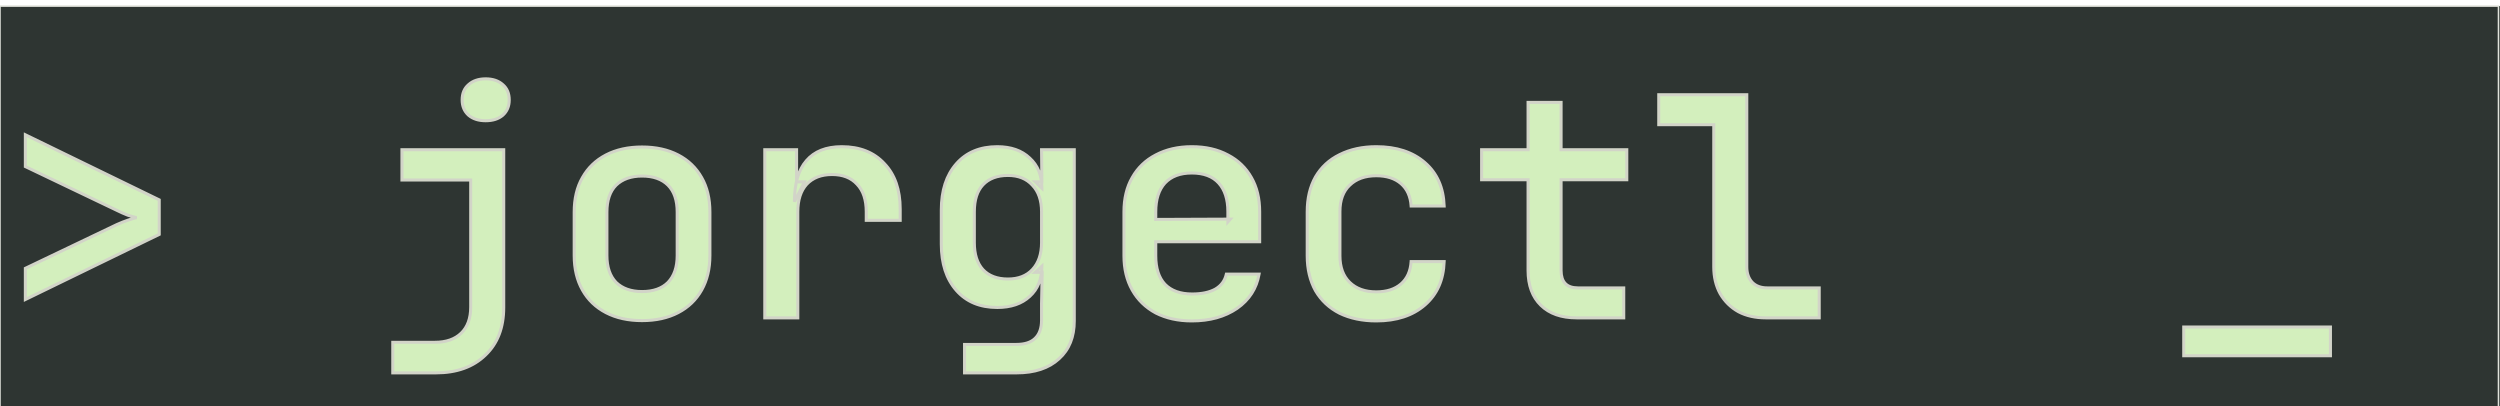 <svg width="1636" height="266" viewBox="0 0 1636 266" fill="none" xmlns="http://www.w3.org/2000/svg" xmlns:xlink="http://www.w3.org/1999/xlink">
<style>.__724 {
	animation: 0.6s linear 0s 1 normal forwards running __724;
		opacity: 1;
}
@keyframes __724 {
	0% {
		opacity: 1;
	}
	50% {
		opacity: 0;
	}
	100% {
		opacity: 1;
	}
}
</style>
<g width="1636" height="266" data-name="Plugin / file cover - 2">
	<g filter="url(#filter0_d_65_2)" data-name="Plugin / file cover - 2">
	<rect width="1636" height="266" fill="#2E3532" data-name="Plugin / file cover - 2"/>
	<rect width="1635" height="265" stroke="#E0E2DB" data-name="Plugin / file cover - 2"/>
	</g>
	<g filter="url(#filter0_d_65_3)" data-name="> jorgectl"> transform="translate(99 1)"
	<path d="M16.591 192V171.6L76.391 143C79.057 141.8 81.591 140.8 83.991 140C86.391 139.2 88.191 138.667 89.391 138.4C88.057 138.133 86.124 137.6 83.591 136.8C81.191 135.867 78.791 134.8 76.391 133.6L16.591 105V84.2L104.191 126.8V149.4L16.591 192ZM257.034 240V220H284.634C291.968 220 297.701 218 301.834 214C305.968 210 308.034 204.333 308.034 197V113.8H263.034V94H329.634V197.2C329.634 210.4 325.634 220.8 317.634 228.4C309.634 236.133 298.834 240 285.234 240H257.034ZM317.834 75C313.168 75 309.434 73.8 306.634 71.4C303.834 68.867 302.434 65.533 302.434 61.4C302.434 57.133 303.834 53.8 306.634 51.4C309.434 48.867 313.168 47.6 317.834 47.6C322.501 47.6 326.234 48.867 329.034 51.4C331.834 53.8 333.234 57.133 333.234 61.4C333.234 65.533 331.834 68.867 329.034 71.4C326.234 73.8 322.501 75 317.834 75ZM420.156 205.8C411.09 205.8 403.223 204.067 396.556 200.6C389.89 197.133 384.756 192.2 381.156 185.8C377.556 179.4 375.756 171.867 375.756 163.2V134.8C375.756 126 377.556 118.467 381.156 112.2C384.756 105.8 389.89 100.867 396.556 97.4C403.223 93.933 411.09 92.2 420.156 92.2C429.223 92.2 437.09 93.933 443.756 97.4C450.423 100.867 455.556 105.8 459.156 112.2C462.756 118.467 464.556 126 464.556 134.8V163.2C464.556 171.867 462.756 179.4 459.156 185.8C455.556 192.2 450.423 197.133 443.756 200.6C437.09 204.067 429.223 205.8 420.156 205.8ZM420.156 186.8C427.49 186.8 433.156 184.8 437.156 180.8C441.156 176.667 443.156 170.8 443.156 163.2V134.8C443.156 127.067 441.156 121.2 437.156 117.2C433.156 113.2 427.49 111.2 420.156 111.2C412.956 111.2 407.29 113.2 403.156 117.2C399.156 121.2 397.156 127.067 397.156 134.8V163.2C397.156 170.8 399.156 176.667 403.156 180.8C407.29 184.8 412.956 186.8 420.156 186.8ZM500.478 204V94H521.278V115H526.478L519.878 128C519.878 116.133 522.478 107.2 527.678 101.2C532.878 95.067 540.611 92 550.878 92C562.611 92 571.878 95.667 578.678 103C585.611 110.2 589.078 120.133 589.078 132.8V140.2H566.878V134.6C566.878 126.733 564.878 120.733 560.878 116.6C557.011 112.333 551.545 110.2 544.478 110.2C537.411 110.2 531.878 112.333 527.878 116.6C524.011 120.867 522.078 126.867 522.078 134.6V204H500.478ZM631.2 240V221.4H665C670.6 221.4 674.733 220.067 677.4 217.4C680.2 214.733 681.6 210.8 681.6 205.6V194.6L682 174.2H677.4L681.8 170.2C681.8 178.6 679.133 185.2 673.8 190C668.6 194.8 661.533 197.2 652.6 197.2C641.267 197.2 632.333 193.467 625.8 186C619.267 178.533 616 168.467 616 155.8V133.4C616 120.733 619.267 110.667 625.8 103.2C632.333 95.733 641.267 92 652.6 92C661.533 92 668.6 94.467 673.8 99.4C679.133 104.2 681.8 110.8 681.8 119.2L677.4 115H681.8L681.6 94H703V206C703 216.533 699.667 224.8 693 230.8C686.333 236.933 677.067 240 665.2 240H631.2ZM659.6 178.6C666.4 178.6 671.733 176.533 675.6 172.4C679.6 168.133 681.6 162.267 681.6 154.8V134.6C681.6 127.133 679.6 121.333 675.6 117.2C671.733 112.933 666.4 110.8 659.6 110.8C652.533 110.8 647.067 112.867 643.2 117C639.467 121 637.6 126.867 637.6 134.6V154.8C637.6 162.4 639.467 168.267 643.2 172.4C647.067 176.533 652.533 178.6 659.6 178.6ZM779.922 206C770.989 206 763.122 204.267 756.322 200.8C749.655 197.2 744.522 192.2 740.922 185.8C737.322 179.4 735.522 171.933 735.522 163.4V134.6C735.522 125.933 737.322 118.467 740.922 112.2C744.522 105.8 749.655 100.867 756.322 97.4C763.122 93.8 770.989 92 779.922 92C788.989 92 796.855 93.8 803.522 97.4C810.189 100.867 815.322 105.8 818.922 112.2C822.522 118.467 824.322 125.933 824.322 134.6V154.2H756.322V163.4C756.322 171.533 758.322 177.733 762.322 182C766.455 186.267 772.389 188.4 780.122 188.4C786.389 188.4 791.455 187.333 795.322 185.2C799.189 182.933 801.589 179.667 802.522 175.4H823.922C822.322 184.733 817.522 192.2 809.522 197.8C801.522 203.267 791.655 206 779.922 206ZM803.522 141.2V134.4C803.522 126.4 801.522 120.2 797.522 115.8C793.522 111.4 787.655 109.2 779.922 109.2C772.322 109.2 766.455 111.4 762.322 115.8C758.322 120.2 756.322 126.467 756.322 134.6V139.6L805.122 139.4L803.522 141.2ZM900.644 206C891.577 206 883.577 204.333 876.644 201C869.844 197.533 864.577 192.6 860.844 186.2C857.244 179.667 855.444 172.067 855.444 163.4V134.6C855.444 125.8 857.244 118.2 860.844 111.8C864.577 105.4 869.844 100.533 876.644 97.2C883.577 93.733 891.577 92 900.644 92C913.844 92 924.444 95.467 932.444 102.4C940.444 109.333 944.644 118.8 945.044 130.8H923.444C923.044 124.533 920.844 119.667 916.844 116.2C912.844 112.733 907.444 111 900.644 111C893.31 111 887.51 113.067 883.244 117.2C878.977 121.2 876.844 126.933 876.844 134.4V163.4C876.844 170.867 878.977 176.667 883.244 180.8C887.51 184.933 893.31 187 900.644 187C907.444 187 912.844 185.267 916.844 181.8C920.844 178.333 923.044 173.467 923.444 167.2H945.044C944.644 179.2 940.444 188.667 932.444 195.6C924.444 202.533 913.844 206 900.644 206ZM1031.77 204C1021.77 204 1013.97 201.267 1008.37 195.8C1002.77 190.333 999.966 182.733 999.966 173V113.6H969.566V94H999.966V63H1021.57V94H1064.57V113.6H1021.57V173C1021.57 180.6 1025.23 184.4 1032.57 184.4H1062.57V204H1031.77ZM1155.49 204C1148.69 204 1142.75 202.667 1137.69 200C1132.62 197.2 1128.62 193.267 1125.69 188.2C1122.89 183.133 1121.49 177.267 1121.49 170.6V77.6H1085.49V58H1143.09V170.6C1143.09 174.867 1144.29 178.267 1146.69 180.8C1149.09 183.2 1152.35 184.4 1156.49 184.4H1190.49V204H1155.49Z" fill="#D3EFBD" data-name="> jorgectl"/>
	<path d="M16.591 192H15.591V193.598L17.028 192.899L16.591 192ZM16.591 171.6L16.159 170.698L15.591 170.97V171.6H16.591ZM76.391 143L75.98 142.088L75.97 142.093L75.959 142.098L76.391 143ZM83.991 140L83.674 139.051L83.674 139.051L83.991 140ZM89.391 138.4L89.608 139.376L89.587 137.419L89.391 138.4ZM83.591 136.8L83.228 137.732L83.258 137.744L83.29 137.754L83.591 136.8ZM76.391 133.6L76.838 132.706L76.83 132.702L76.822 132.698L76.391 133.6ZM16.591 105H15.591V105.63L16.159 105.902L16.591 105ZM16.591 84.2L17.028 83.301L15.591 82.602V84.2H16.591ZM104.191 126.8H105.191V126.174L104.628 125.901L104.191 126.8ZM104.191 149.4L104.628 150.299L105.191 150.026V149.4H104.191ZM17.591 192V171.6H15.591V192H17.591ZM17.022 172.502L76.822 143.902L75.959 142.098L16.159 170.698L17.022 172.502ZM76.801 143.912C79.442 142.724 81.943 141.737 84.307 140.949L83.674 139.051C81.238 139.863 78.673 140.876 75.98 142.088L76.801 143.912ZM84.307 140.949C86.701 140.151 88.46 139.631 89.608 139.376L89.174 137.424C87.921 137.702 86.081 138.249 83.674 139.051L84.307 140.949ZM89.587 137.419C88.308 137.164 86.416 136.644 83.892 135.846L83.29 137.754C85.831 138.556 87.806 139.103 89.195 139.381L89.587 137.419ZM83.953 135.868C81.583 134.946 79.211 133.892 76.838 132.706L75.943 134.494C78.37 135.708 80.798 136.787 83.228 137.732L83.953 135.868ZM76.822 132.698L17.022 104.098L16.159 105.902L75.959 134.502L76.822 132.698ZM17.591 105V84.2H15.591V105H17.591ZM16.153 85.099L103.753 127.699L104.628 125.901L17.028 83.301L16.153 85.099ZM103.191 126.8V149.4H105.191V126.8H103.191ZM103.753 148.501L16.153 191.101L17.028 192.899L104.628 150.299L103.753 148.501ZM257.034 240H256.034V241H257.034V240ZM257.034 220V219H256.034V220H257.034ZM301.834 214L302.53 214.719L302.53 214.719L301.834 214ZM308.034 113.8H309.034V112.8H308.034V113.8ZM263.034 113.8H262.034V114.8H263.034V113.8ZM263.034 94V93H262.034V94H263.034ZM329.634 94H330.634V93H329.634V94ZM317.634 228.4L316.946 227.675L316.939 227.681L317.634 228.4ZM306.634 71.4L305.963 72.141L305.973 72.15L305.984 72.159L306.634 71.4ZM306.634 51.4L307.285 52.159L307.295 52.151L307.305 52.142L306.634 51.4ZM329.034 51.4L328.363 52.142L328.373 52.151L328.384 52.159L329.034 51.4ZM329.034 71.4L329.685 72.159L329.695 72.15L329.705 72.141L329.034 71.4ZM258.034 240V220H256.034V240H258.034ZM257.034 221H284.634V219H257.034V221ZM284.634 221C292.153 221 298.163 218.945 302.53 214.719L301.139 213.281C297.24 217.055 291.783 219 284.634 219V221ZM302.53 214.719C306.908 210.482 309.034 204.526 309.034 197H307.034C307.034 204.141 305.028 209.518 301.139 213.281L302.53 214.719ZM309.034 197V113.8H307.034V197H309.034ZM308.034 112.8H263.034V114.8H308.034V112.8ZM264.034 113.8V94H262.034V113.8H264.034ZM263.034 95H329.634V93H263.034V95ZM328.634 94V197.2H330.634V94H328.634ZM328.634 197.2C328.634 210.184 324.708 220.3 316.946 227.675L318.323 229.125C326.56 221.3 330.634 210.616 330.634 197.2H328.634ZM316.939 227.681C309.166 235.196 298.636 239 285.234 239V241C299.033 241 310.103 237.071 318.329 229.119L316.939 227.681ZM285.234 239H257.034V241H285.234V239ZM317.834 74C313.341 74 309.86 72.848 307.285 70.641L305.984 72.159C309.009 74.752 312.994 76 317.834 76V74ZM307.305 70.659C304.736 68.334 303.434 65.281 303.434 61.4H301.434C301.434 65.786 302.933 69.399 305.963 72.141L307.305 70.659ZM303.434 61.4C303.434 57.374 304.743 54.339 307.285 52.159L305.984 50.641C302.926 53.261 301.434 56.892 301.434 61.4H303.434ZM307.305 52.142C309.881 49.811 313.355 48.6 317.834 48.6V46.6C312.981 46.6 308.988 47.922 305.963 50.658L307.305 52.142ZM317.834 48.6C322.314 48.6 325.788 49.811 328.363 52.142L329.705 50.658C326.681 47.922 322.688 46.6 317.834 46.6V48.6ZM328.384 52.159C330.926 54.339 332.234 57.374 332.234 61.4H334.234C334.234 56.892 332.743 53.261 329.685 50.641L328.384 52.159ZM332.234 61.4C332.234 65.281 330.933 68.334 328.363 70.659L329.705 72.141C332.736 69.399 334.234 65.786 334.234 61.4H332.234ZM328.384 70.641C325.809 72.848 322.327 74 317.834 74V76C322.675 76 326.66 74.752 329.685 72.159L328.384 70.641ZM396.556 200.6L397.018 199.713L397.018 199.713L396.556 200.6ZM381.156 185.8L382.028 185.31L382.028 185.31L381.156 185.8ZM381.156 112.2L382.023 112.698L382.028 112.69L381.156 112.2ZM396.556 97.4L396.095 96.513L396.095 96.513L396.556 97.4ZM443.756 97.4L444.218 96.513L444.218 96.513L443.756 97.4ZM459.156 112.2L458.285 112.69L458.289 112.698L459.156 112.2ZM459.156 185.8L460.028 186.29L460.028 186.29L459.156 185.8ZM443.756 200.6L443.295 199.713L443.295 199.713L443.756 200.6ZM437.156 180.8L437.863 181.507L437.869 181.501L437.875 181.495L437.156 180.8ZM403.156 117.2L402.461 116.481L402.455 116.487L402.449 116.493L403.156 117.2ZM403.156 180.8L402.438 181.495L402.449 181.507L402.461 181.519L403.156 180.8ZM420.156 204.8C411.217 204.8 403.515 203.092 397.018 199.713L396.095 201.487C402.931 205.042 410.962 206.8 420.156 206.8V204.8ZM397.018 199.713C390.519 196.334 385.53 191.536 382.028 185.31L380.285 186.29C383.982 192.864 389.26 197.933 396.095 201.487L397.018 199.713ZM382.028 185.31C378.526 179.084 376.756 171.726 376.756 163.2H374.756C374.756 172.007 376.586 179.716 380.285 186.29L382.028 185.31ZM376.756 163.2V134.8H374.756V163.2H376.756ZM376.756 134.8C376.756 126.137 378.528 118.783 382.023 112.698L380.289 111.702C376.585 118.15 374.756 125.863 374.756 134.8H376.756ZM382.028 112.69C385.53 106.464 390.519 101.666 397.018 98.287L396.095 96.513C389.26 100.067 383.982 105.136 380.285 111.71L382.028 112.69ZM397.018 98.287C403.515 94.909 411.217 93.2 420.156 93.2V91.2C410.962 91.2 402.931 92.958 396.095 96.513L397.018 98.287ZM420.156 93.2C429.095 93.2 436.797 94.909 443.295 98.287L444.218 96.513C437.382 92.958 429.351 91.2 420.156 91.2V93.2ZM443.295 98.287C449.793 101.666 454.782 106.464 458.285 112.69L460.028 111.71C456.33 105.136 451.052 100.067 444.218 96.513L443.295 98.287ZM458.289 112.698C461.785 118.783 463.556 126.137 463.556 134.8H465.556C465.556 125.863 463.728 118.15 460.023 111.702L458.289 112.698ZM463.556 134.8V163.2H465.556V134.8H463.556ZM463.556 163.2C463.556 171.726 461.786 179.084 458.285 185.31L460.028 186.29C463.726 179.716 465.556 172.007 465.556 163.2H463.556ZM458.285 185.31C454.782 191.536 449.793 196.334 443.295 199.713L444.218 201.487C451.052 197.933 456.33 192.864 460.028 186.29L458.285 185.31ZM443.295 199.713C436.797 203.092 429.095 204.8 420.156 204.8V206.8C429.351 206.8 437.382 205.042 444.218 201.487L443.295 199.713ZM420.156 187.8C427.673 187.8 433.625 185.746 437.863 181.507L436.449 180.093C432.688 183.854 427.306 185.8 420.156 185.8V187.8ZM437.875 181.495C442.107 177.122 444.156 170.974 444.156 163.2H442.156C442.156 170.626 440.205 176.212 436.438 180.105L437.875 181.495ZM444.156 163.2V134.8H442.156V163.2H444.156ZM444.156 134.8C444.156 126.901 442.111 120.741 437.863 116.493L436.449 117.907C440.201 121.659 442.156 127.232 442.156 134.8H444.156ZM437.863 116.493C433.625 112.254 427.673 110.2 420.156 110.2V112.2C427.306 112.2 432.688 114.146 436.449 117.907L437.863 116.493ZM420.156 110.2C412.765 110.2 406.825 112.258 402.461 116.481L403.852 117.919C407.754 114.142 413.147 112.2 420.156 112.2V110.2ZM402.449 116.493C398.201 120.741 396.156 126.901 396.156 134.8H398.156C398.156 127.232 400.111 121.659 403.863 117.907L402.449 116.493ZM396.156 134.8V163.2H398.156V134.8H396.156ZM396.156 163.2C396.156 170.974 398.205 177.122 402.438 181.495L403.875 180.105C400.107 176.212 398.156 170.626 398.156 163.2H396.156ZM402.461 181.519C406.825 185.742 412.765 187.8 420.156 187.8V185.8C413.147 185.8 407.754 183.858 403.852 180.081L402.461 181.519ZM500.478 204H499.478V205H500.478V204ZM500.478 94V93H499.478V94H500.478ZM521.278 94H522.278V93H521.278V94ZM521.278 115H520.278V116H521.278V115ZM526.478 115L527.37 115.453L528.107 114H526.478V115ZM519.878 128H518.878L520.77 128.453L519.878 128ZM527.678 101.2L528.434 101.855L528.441 101.847L527.678 101.2ZM578.678 103L577.945 103.68L577.951 103.687L577.958 103.694L578.678 103ZM589.078 140.2V141.2H590.078V140.2H589.078ZM566.878 140.2H565.878V141.2H566.878V140.2ZM560.878 116.6L560.137 117.272L560.148 117.284L560.16 117.295L560.878 116.6ZM527.878 116.6L527.149 115.916L527.143 115.922L527.137 115.928L527.878 116.6ZM522.078 204V205H523.078V204H522.078ZM501.478 204V94H499.478V204H501.478ZM500.478 95H521.278V93H500.478V95ZM520.278 94V115H522.278V94H520.278ZM521.278 116H526.478V114H521.278V116ZM525.586 114.547L518.986 127.547L520.77 128.453L527.37 115.453L525.586 114.547ZM520.878 128C520.878 116.259 523.453 107.602 528.434 101.855L526.922 100.545C521.503 106.798 518.878 116.008 518.878 128H520.878ZM528.441 101.847C533.401 95.997 540.818 93 550.878 93V91C540.405 91 532.356 94.137 526.915 100.553L528.441 101.847ZM550.878 93C562.386 93 571.367 96.586 577.945 103.68L579.411 102.32C572.389 94.747 562.837 91 550.878 91V93ZM577.958 103.694C584.667 110.661 588.078 120.32 588.078 132.8H590.078C590.078 119.947 586.556 109.739 579.398 102.306L577.958 103.694ZM588.078 132.8V140.2H590.078V132.8H588.078ZM589.078 139.2H566.878V141.2H589.078V139.2ZM567.878 140.2V134.6H565.878V140.2H567.878ZM567.878 134.6C567.878 126.571 565.835 120.284 561.597 115.905L560.16 117.295C563.921 121.182 565.878 126.896 565.878 134.6H567.878ZM561.619 115.928C557.521 111.406 551.758 109.2 544.478 109.2V111.2C551.332 111.2 556.502 113.26 560.137 117.272L561.619 115.928ZM544.478 109.2C537.197 109.2 531.376 111.406 527.149 115.916L528.608 117.284C532.38 113.26 537.626 111.2 544.478 111.2V109.2ZM527.137 115.928C523.054 120.434 521.078 126.705 521.078 134.6H523.078C523.078 127.028 524.969 121.299 528.619 117.272L527.137 115.928ZM521.078 134.6V204H523.078V134.6H521.078ZM522.078 203H500.478V205H522.078V203ZM631.2 240H630.2V241H631.2V240ZM631.2 221.4V220.4H630.2V221.4H631.2ZM677.4 217.4L676.71 216.676L676.702 216.684L676.693 216.693L677.4 217.4ZM681.6 194.6L680.6 194.58L680.6 194.59V194.6H681.6ZM682 174.2L683 174.22L683.02 173.2H682V174.2ZM677.4 174.2L676.727 173.46L674.813 175.2H677.4V174.2ZM681.8 170.2H682.8V167.939L681.127 169.46L681.8 170.2ZM673.8 190L673.131 189.257L673.122 189.265L673.8 190ZM625.8 186L626.553 185.341L625.8 186ZM625.8 103.2L626.553 103.859L626.553 103.859L625.8 103.2ZM673.8 99.4L673.112 100.125L673.121 100.135L673.131 100.143L673.8 99.4ZM681.8 119.2L681.11 119.923L682.8 121.537V119.2H681.8ZM677.4 115V114H674.904L676.71 115.723L677.4 115ZM681.8 115V116H682.81L682.8 114.99L681.8 115ZM681.6 94V93H680.59L680.6 94.01L681.6 94ZM703 94H704V93H703V94ZM693 230.8L692.331 230.057L692.323 230.064L693 230.8ZM675.6 172.4L674.87 171.716L674.87 171.717L675.6 172.4ZM675.6 117.2L674.859 117.872L674.87 117.884L674.881 117.895L675.6 117.2ZM643.2 117L642.47 116.317L642.469 116.318L643.2 117ZM643.2 172.4L642.458 173.07L642.464 173.077L642.47 173.083L643.2 172.4ZM632.2 240V221.4H630.2V240H632.2ZM631.2 222.4H665V220.4H631.2V222.4ZM665 222.4C670.738 222.4 675.179 221.036 678.107 218.107L676.693 216.693C674.288 219.098 670.462 220.4 665 220.4V222.4ZM678.09 218.124C681.149 215.21 682.6 210.976 682.6 205.6H680.6C680.6 210.624 679.251 214.256 676.71 216.676L678.09 218.124ZM682.6 205.6V194.6H680.6V205.6H682.6ZM682.6 194.62L683 174.22L681 174.18L680.6 194.58L682.6 194.62ZM682 173.2H677.4V175.2H682V173.2ZM678.073 174.94L682.473 170.94L681.127 169.46L676.727 173.46L678.073 174.94ZM680.8 170.2C680.8 178.37 678.217 184.679 673.131 189.257L674.469 190.743C680.049 185.721 682.8 178.83 682.8 170.2H680.8ZM673.122 189.265C668.151 193.853 661.351 196.2 652.6 196.2V198.2C661.716 198.2 669.049 195.747 674.478 190.735L673.122 189.265ZM652.6 196.2C641.509 196.2 632.868 192.559 626.553 185.341L625.047 186.659C631.799 194.374 641.024 198.2 652.6 198.2V196.2ZM626.553 185.341C620.219 178.103 617 168.293 617 155.8H615C615 168.64 618.314 178.964 625.047 186.659L626.553 185.341ZM617 155.8V133.4H615V155.8H617ZM617 133.4C617 120.907 620.219 111.097 626.553 103.859L625.047 102.541C618.314 110.236 615 120.56 615 133.4H617ZM626.553 103.859C632.868 96.641 641.509 93 652.6 93V91C641.024 91 631.799 94.826 625.047 102.541L626.553 103.859ZM652.6 93C661.343 93 668.141 95.409 673.112 100.125L674.488 98.674C669.059 93.524 661.723 91 652.6 91V93ZM673.131 100.143C678.217 104.721 680.8 111.03 680.8 119.2H682.8C682.8 110.57 680.049 103.679 674.469 98.657L673.131 100.143ZM682.49 118.477L678.09 114.277L676.71 115.723L681.11 119.923L682.49 118.477ZM677.4 116H681.8V114H677.4V116ZM682.8 114.99L682.6 93.99L680.6 94.01L680.8 115.01L682.8 114.99ZM681.6 95H703V93H681.6V95ZM702 94V206H704V94H702ZM702 206C702 216.304 698.75 224.28 692.331 230.057L693.669 231.543C700.584 225.32 704 216.763 704 206H702ZM692.323 230.064C685.892 235.98 676.896 239 665.2 239V241C677.238 241 686.774 237.886 693.677 231.536L692.323 230.064ZM665.2 239H631.2V241H665.2V239ZM659.6 179.6C666.616 179.6 672.237 177.459 676.33 173.083L674.87 171.717C671.23 175.608 666.184 177.6 659.6 177.6V179.6ZM676.33 173.084C680.548 168.585 682.6 162.448 682.6 154.8H680.6C680.6 162.086 678.652 167.682 674.87 171.716L676.33 173.084ZM682.6 154.8V134.6H680.6V154.8H682.6ZM682.6 134.6C682.6 126.954 680.548 120.875 676.319 116.505L674.881 117.895C678.652 121.792 680.6 127.313 680.6 134.6H682.6ZM676.341 116.528C672.25 112.015 666.626 109.8 659.6 109.8V111.8C666.174 111.8 671.216 113.852 674.859 117.872L676.341 116.528ZM659.6 109.8C652.33 109.8 646.57 111.933 642.47 116.317L643.93 117.683C647.563 113.8 652.737 111.8 659.6 111.8V109.8ZM642.469 116.318C638.503 120.567 636.6 126.718 636.6 134.6H638.6C638.6 127.015 640.431 121.433 643.931 117.682L642.469 116.318ZM636.6 134.6V154.8H638.6V134.6H636.6ZM636.6 154.8C636.6 162.557 638.506 168.695 642.458 173.07L643.942 171.73C640.427 167.838 638.6 162.243 638.6 154.8H636.6ZM642.47 173.083C646.57 177.467 652.33 179.6 659.6 179.6V177.6C652.737 177.6 647.563 175.6 643.93 171.717L642.47 173.083ZM756.322 200.8L755.847 201.68L755.857 201.686L755.868 201.691L756.322 200.8ZM740.922 185.8L741.793 185.31L741.793 185.31L740.922 185.8ZM740.922 112.2L741.789 112.698L741.793 112.69L740.922 112.2ZM756.322 97.4L756.783 98.287L756.79 98.284L756.322 97.4ZM803.522 97.4L803.047 98.28L803.054 98.284L803.061 98.287L803.522 97.4ZM818.922 112.2L818.05 112.69L818.055 112.698L818.922 112.2ZM824.322 154.2V155.2H825.322V154.2H824.322ZM756.322 154.2V153.2H755.322V154.2H756.322ZM762.322 182L761.592 182.684L761.598 182.69L761.604 182.696L762.322 182ZM795.322 185.2L795.805 186.076L795.816 186.069L795.828 186.063L795.322 185.2ZM802.522 175.4V174.4H801.717L801.545 175.186L802.522 175.4ZM823.922 175.4L824.908 175.569L825.108 174.4H823.922V175.4ZM809.522 197.8L810.086 198.626L810.095 198.619L809.522 197.8ZM803.522 141.2H802.522V143.83L804.269 141.864L803.522 141.2ZM797.522 115.8L796.782 116.473L796.782 116.473L797.522 115.8ZM762.322 115.8L761.593 115.115L761.587 115.121L761.582 115.127L762.322 115.8ZM756.322 139.6H755.322V140.604L756.326 140.6L756.322 139.6ZM805.122 139.4L805.869 140.064L807.357 138.391L805.118 138.4L805.122 139.4ZM779.922 205C771.12 205 763.413 203.293 756.776 199.909L755.868 201.691C762.83 205.241 770.858 207 779.922 207V205ZM756.797 199.92C750.291 196.407 745.298 191.54 741.793 185.31L740.05 186.29C743.746 192.86 749.019 197.993 755.847 201.68L756.797 199.92ZM741.793 185.31C738.29 179.082 736.522 171.79 736.522 163.4H734.522C734.522 172.077 736.353 179.718 740.05 186.29L741.793 185.31ZM736.522 163.4V134.6H734.522V163.4H736.522ZM736.522 134.6C736.522 126.073 738.292 118.786 741.789 112.698L740.055 111.702C736.352 118.148 734.522 125.793 734.522 134.6H736.522ZM741.793 112.69C745.296 106.464 750.285 101.666 756.783 98.287L755.861 96.513C749.026 100.067 743.748 105.136 740.05 111.71L741.793 112.69ZM756.79 98.284C763.424 94.772 771.125 93 779.922 93V91C770.852 91 762.82 92.828 755.854 96.516L756.79 98.284ZM779.922 93C788.855 93 796.552 94.773 803.047 98.28L803.997 96.52C797.158 92.827 789.122 91 779.922 91V93ZM803.061 98.287C809.559 101.666 814.548 106.464 818.05 112.69L819.793 111.71C816.096 105.136 810.818 100.067 803.983 96.513L803.061 98.287ZM818.055 112.698C821.552 118.786 823.322 126.073 823.322 134.6H825.322C825.322 125.793 823.492 118.148 819.789 111.702L818.055 112.698ZM823.322 134.6V154.2H825.322V134.6H823.322ZM824.322 153.2H756.322V155.2H824.322V153.2ZM755.322 154.2V163.4H757.322V154.2H755.322ZM755.322 163.4C755.322 171.687 757.361 178.17 761.592 182.684L763.051 181.316C759.283 177.297 757.322 171.379 757.322 163.4H755.322ZM761.604 182.696C765.978 187.211 772.203 189.4 780.122 189.4V187.4C772.574 187.4 766.933 185.323 763.04 181.304L761.604 182.696ZM780.122 189.4C786.491 189.4 791.741 188.318 795.805 186.076L794.839 184.324C791.169 186.349 786.286 187.4 780.122 187.4V189.4ZM795.828 186.063C799.928 183.659 802.504 180.161 803.499 175.614L801.545 175.186C800.673 179.172 798.449 182.208 794.816 184.337L795.828 186.063ZM802.522 176.4H823.922V174.4H802.522V176.4ZM822.936 175.231C821.383 184.292 816.737 191.528 808.948 196.981L810.095 198.619C818.306 192.872 823.261 185.174 824.908 175.569L822.936 175.231ZM808.958 196.974C801.156 202.305 791.497 205 779.922 205V207C791.813 207 801.888 204.228 810.086 198.626L808.958 196.974ZM804.522 141.2V134.4H802.522V141.2H804.522ZM804.522 134.4C804.522 126.238 802.48 119.767 798.262 115.127L796.782 116.473C800.564 120.633 802.522 126.562 802.522 134.4H804.522ZM798.262 115.127C794.019 110.461 787.847 108.2 779.922 108.2V110.2C787.463 110.2 793.024 112.339 796.782 116.473L798.262 115.127ZM779.922 108.2C772.122 108.2 765.962 110.465 761.593 115.115L763.051 116.485C766.949 112.335 772.522 110.2 779.922 110.2V108.2ZM761.582 115.127C757.361 119.77 755.322 126.31 755.322 134.6H757.322C757.322 126.623 759.282 120.63 763.062 116.473L761.582 115.127ZM755.322 134.6V139.6H757.322V134.6H755.322ZM756.326 140.6L805.126 140.4L805.118 138.4L756.318 138.6L756.326 140.6ZM804.374 138.736L802.774 140.536L804.269 141.864L805.869 140.064L804.374 138.736ZM876.644 201L876.19 201.891L876.2 201.896L876.21 201.901L876.644 201ZM860.844 186.2L859.968 186.683L859.974 186.693L859.98 186.704L860.844 186.2ZM860.844 111.8L859.98 111.296L859.976 111.303L859.972 111.31L860.844 111.8ZM876.644 97.2L877.084 98.098L877.091 98.094L876.644 97.2ZM932.444 102.4L933.099 101.644L933.099 101.644L932.444 102.4ZM945.044 130.8V131.8H946.078L946.043 130.767L945.044 130.8ZM923.444 130.8L922.446 130.864L922.506 131.8H923.444V130.8ZM916.844 116.2L916.189 116.956L916.189 116.956L916.844 116.2ZM883.244 117.2L883.928 117.93L883.934 117.924L883.94 117.918L883.244 117.2ZM883.244 180.8L883.94 180.082L883.94 180.082L883.244 180.8ZM916.844 181.8L916.189 181.044L916.189 181.044L916.844 181.8ZM923.444 167.2V166.2H922.506L922.446 167.136L923.444 167.2ZM945.044 167.2L946.043 167.233L946.078 166.2H945.044V167.2ZM932.444 195.6L933.099 196.356L933.099 196.356L932.444 195.6ZM900.644 205C891.701 205 883.853 203.356 877.077 200.099L876.21 201.901C883.301 205.31 891.454 207 900.644 207V205ZM877.098 200.109C870.463 196.727 865.341 191.925 861.708 185.696L859.98 186.704C863.813 193.275 869.224 198.34 876.19 201.891L877.098 200.109ZM861.72 185.717C858.213 179.354 856.444 171.925 856.444 163.4H854.444C854.444 172.208 856.274 179.979 859.968 186.683L861.72 185.717ZM856.444 163.4V134.6H854.444V163.4H856.444ZM856.444 134.6C856.444 125.938 858.215 118.513 861.715 112.29L859.972 111.31C856.273 117.887 854.444 125.662 854.444 134.6H856.444ZM861.708 112.304C865.339 106.078 870.457 101.347 877.084 98.098L876.204 96.302C869.231 99.72 863.815 104.722 859.98 111.296L861.708 112.304ZM877.091 98.094C883.864 94.708 891.706 93 900.644 93V91C891.448 91 883.29 92.759 876.197 96.306L877.091 98.094ZM900.644 93C913.665 93 924.012 96.416 931.789 103.156L933.099 101.644C924.875 94.517 914.023 91 900.644 91V93ZM931.789 103.156C939.549 109.881 943.652 119.07 944.044 130.833L946.043 130.767C945.635 118.53 941.338 108.785 933.099 101.644L931.789 103.156ZM945.044 129.8H923.444V131.8H945.044V129.8ZM924.442 130.736C924.028 124.256 921.738 119.119 917.499 115.444L916.189 116.956C919.949 120.215 922.059 124.811 922.446 130.864L924.442 130.736ZM917.499 115.444C913.27 111.779 907.614 110 900.644 110V112C907.273 112 912.417 113.687 916.189 116.956L917.499 115.444ZM900.644 110C893.115 110 887.043 112.127 882.548 116.482L883.94 117.918C887.978 114.006 893.506 112 900.644 112V110ZM882.56 116.47C878.039 120.709 875.844 126.738 875.844 134.4H877.844C877.844 127.129 879.915 121.691 883.928 117.93L882.56 116.47ZM875.844 134.4V163.4H877.844V134.4H875.844ZM875.844 163.4C875.844 171.064 878.04 177.151 882.548 181.518L883.94 180.082C879.915 176.183 877.844 170.67 877.844 163.4H875.844ZM882.548 181.518C887.043 185.873 893.115 188 900.644 188V186C893.506 186 887.978 183.994 883.94 180.082L882.548 181.518ZM900.644 188C907.614 188 913.27 186.221 917.499 182.556L916.189 181.044C912.417 184.313 907.273 186 900.644 186V188ZM917.499 182.556C921.738 178.881 924.028 173.744 924.442 167.264L922.446 167.136C922.059 173.189 919.949 177.785 916.189 181.044L917.499 182.556ZM923.444 168.2H945.044V166.2H923.444V168.2ZM944.044 167.167C943.652 178.93 939.549 188.119 931.789 194.844L933.099 196.356C941.338 189.215 945.635 179.47 946.043 167.233L944.044 167.167ZM931.789 194.844C924.012 201.584 913.665 205 900.644 205V207C914.023 207 924.875 203.483 933.099 196.356L931.789 194.844ZM1008.37 195.8L1007.67 196.516L1008.37 195.8ZM999.966 113.6H1000.97V112.6H999.966V113.6ZM969.566 113.6H968.566V114.6H969.566V113.6ZM969.566 94V93H968.566V94H969.566ZM999.966 94V95H1000.97V94H999.966ZM999.966 63V62H998.966V63H999.966ZM1021.57 63H1022.57V62H1021.57V63ZM1021.57 94H1020.57V95H1021.57V94ZM1064.57 94H1065.57V93H1064.57V94ZM1064.57 113.6V114.6H1065.57V113.6H1064.57ZM1021.57 113.6V112.6H1020.57V113.6H1021.57ZM1062.57 184.4H1063.57V183.4H1062.57V184.4ZM1062.57 204V205H1063.57V204H1062.57ZM1031.77 203C1021.95 203 1014.43 200.322 1009.06 195.084L1007.67 196.516C1013.5 202.211 1021.58 205 1031.77 205V203ZM1009.06 195.084C1003.7 189.85 1000.97 182.534 1000.97 173H998.966C998.966 182.933 1001.83 190.817 1007.67 196.516L1009.06 195.084ZM1000.97 173V113.6H998.966V173H1000.97ZM999.966 112.6H969.566V114.6H999.966V112.6ZM970.566 113.6V94H968.566V113.6H970.566ZM969.566 95H999.966V93H969.566V95ZM1000.97 94V63H998.966V94H1000.97ZM999.966 64H1021.57V62H999.966V64ZM1020.57 63V94H1022.57V63H1020.57ZM1021.57 95H1064.57V93H1021.57V95ZM1063.57 94V113.6H1065.57V94H1063.57ZM1064.57 112.6H1021.57V114.6H1064.57V112.6ZM1020.57 113.6V173H1022.57V113.6H1020.57ZM1020.57 173C1020.57 176.945 1021.52 180.09 1023.6 182.244C1025.68 184.406 1028.74 185.4 1032.57 185.4V183.4C1029.06 183.4 1026.62 182.494 1025.04 180.856C1023.45 179.21 1022.57 176.655 1022.57 173H1020.57ZM1032.57 185.4H1062.57V183.4H1032.57V185.4ZM1061.57 184.4V204H1063.57V184.4H1061.57ZM1062.57 203H1031.77V205H1062.57V203ZM1137.69 200L1137.2 200.875L1137.21 200.88L1137.22 200.885L1137.69 200ZM1125.69 188.2L1124.81 188.684L1124.82 188.692L1124.82 188.701L1125.69 188.2ZM1121.49 77.6H1122.49V76.6H1121.49V77.6ZM1085.49 77.6H1084.49V78.6H1085.49V77.6ZM1085.49 58V57H1084.49V58H1085.49ZM1143.09 58H1144.09V57H1143.09V58ZM1146.69 180.8L1145.96 181.488L1145.97 181.498L1145.98 181.507L1146.69 180.8ZM1190.49 184.4H1191.49V183.4H1190.49V184.4ZM1190.49 204V205H1191.49V204H1190.49ZM1155.49 203C1148.82 203 1143.05 201.693 1138.15 199.115L1137.22 200.885C1142.46 203.64 1148.56 205 1155.49 205V203ZM1138.17 199.125C1133.27 196.414 1129.4 192.61 1126.55 187.699L1124.82 188.701C1127.85 193.923 1131.98 197.986 1137.2 200.875L1138.17 199.125ZM1126.56 187.716C1123.86 182.819 1122.49 177.123 1122.49 170.6H1120.49C1120.49 177.41 1121.92 183.448 1124.81 188.684L1126.56 187.716ZM1122.49 170.6V77.6H1120.49V170.6H1122.49ZM1121.49 76.6H1085.49V78.6H1121.49V76.6ZM1086.49 77.6V58H1084.49V77.6H1086.49ZM1085.49 59H1143.09V57H1085.49V59ZM1142.09 58V170.6H1144.09V58H1142.09ZM1142.09 170.6C1142.09 175.062 1143.35 178.729 1145.96 181.488L1147.41 180.112C1145.23 177.804 1144.09 174.671 1144.09 170.6H1142.09ZM1145.98 181.507C1148.61 184.134 1152.15 185.4 1156.49 185.4V183.4C1152.56 183.4 1149.57 182.266 1147.39 180.093L1145.98 181.507ZM1156.49 185.4H1190.49V183.4H1156.49V185.4ZM1189.49 184.4V204H1191.49V184.4H1189.49ZM1190.49 203H1155.49V205H1190.49V203Z" fill="#D2D4C8" data-name="> jorgectl"/>
	</g>
	<g opacity="0.192" filter="url(#filter0_d_65_5)" data-name="_" class="__724" transform="translate(1417 1)">
	<path d="M12.039 227.8V209H108.039V227.8H12.039Z" fill="#D3EFBD" data-name="_" class="__724"/>
	<path d="M12.039 227.8H11.039V228.8H12.039V227.8ZM12.039 209V208H11.039V209H12.039ZM108.039 209H109.039V208H108.039V209ZM108.039 227.8V228.8H109.039V227.8H108.039ZM13.039 227.8V209H11.039V227.8H13.039ZM12.039 210H108.039V208H12.039V210ZM107.039 209V227.8H109.039V209H107.039ZM108.039 226.8H12.039V228.8H108.039V226.8Z" fill="#D2D4C8" data-name="_" class="__724"/>
	</g>
</g>
<defs>
<filter id="filter0_d_65_2" x="0" y="0" width="1644" height="274" filterUnits="userSpaceOnUse" color-interpolation-filters="sRGB">
<feFlood flood-opacity="0" result="BackgroundImageFix"/>
<feColorMatrix in="SourceAlpha" type="matrix" values="0 0 0 0 0 0 0 0 0 0 0 0 0 0 0 0 0 0 127 0" result="hardAlpha"/>
<feOffset dy="4"/>
<feGaussianBlur stdDeviation="2"/>
<feComposite in2="hardAlpha" operator="out"/>
<feColorMatrix type="matrix" values="0 0 0 0 0 0 0 0 0 0 0 0 0 0 0 0 0 0 0.25 0"/>
<feBlend mode="normal" in2="BackgroundImageFix" result="effect1_dropShadow_65_2"/>
<feBlend mode="normal" in="SourceGraphic" in2="effect1_dropShadow_65_2" result="shape"/>
</filter>

<filter id="filter0_d_65_3" x="12.591" y="47.6" width="1181.9" height="200.4" filterUnits="userSpaceOnUse" color-interpolation-filters="sRGB">
<feFlood flood-opacity="0" result="BackgroundImageFix"/>
<feColorMatrix in="SourceAlpha" type="matrix" values="0 0 0 0 0 0 0 0 0 0 0 0 0 0 0 0 0 0 127 0" result="hardAlpha"/>
<feOffset dy="4"/>
<feGaussianBlur stdDeviation="2"/>
<feComposite in2="hardAlpha" operator="out"/>
<feColorMatrix type="matrix" values="0 0 0 0 0 0 0 0 0 0 0 0 0 0 0 0 0 0 0.25 0"/>
<feBlend mode="normal" in2="BackgroundImageFix" result="effect1_dropShadow_65_3"/>
<feBlend mode="normal" in="SourceGraphic" in2="effect1_dropShadow_65_3" result="shape"/>
</filter>

<filter id="filter0_d_65_5" x="8.039" y="209" width="104" height="26.8" filterUnits="userSpaceOnUse" color-interpolation-filters="sRGB">
<feFlood flood-opacity="0" result="BackgroundImageFix"/>
<feColorMatrix in="SourceAlpha" type="matrix" values="0 0 0 0 0 0 0 0 0 0 0 0 0 0 0 0 0 0 127 0" result="hardAlpha"/>
<feOffset dy="4"/>
<feGaussianBlur stdDeviation="2"/>
<feComposite in2="hardAlpha" operator="out"/>
<feColorMatrix type="matrix" values="0 0 0 0 0 0 0 0 0 0 0 0 0 0 0 0 0 0 0.25 0"/>
<feBlend mode="normal" in2="BackgroundImageFix" result="effect1_dropShadow_65_5"/>
<feBlend mode="normal" in="SourceGraphic" in2="effect1_dropShadow_65_5" result="shape"/>
</filter>

</defs>
</svg>